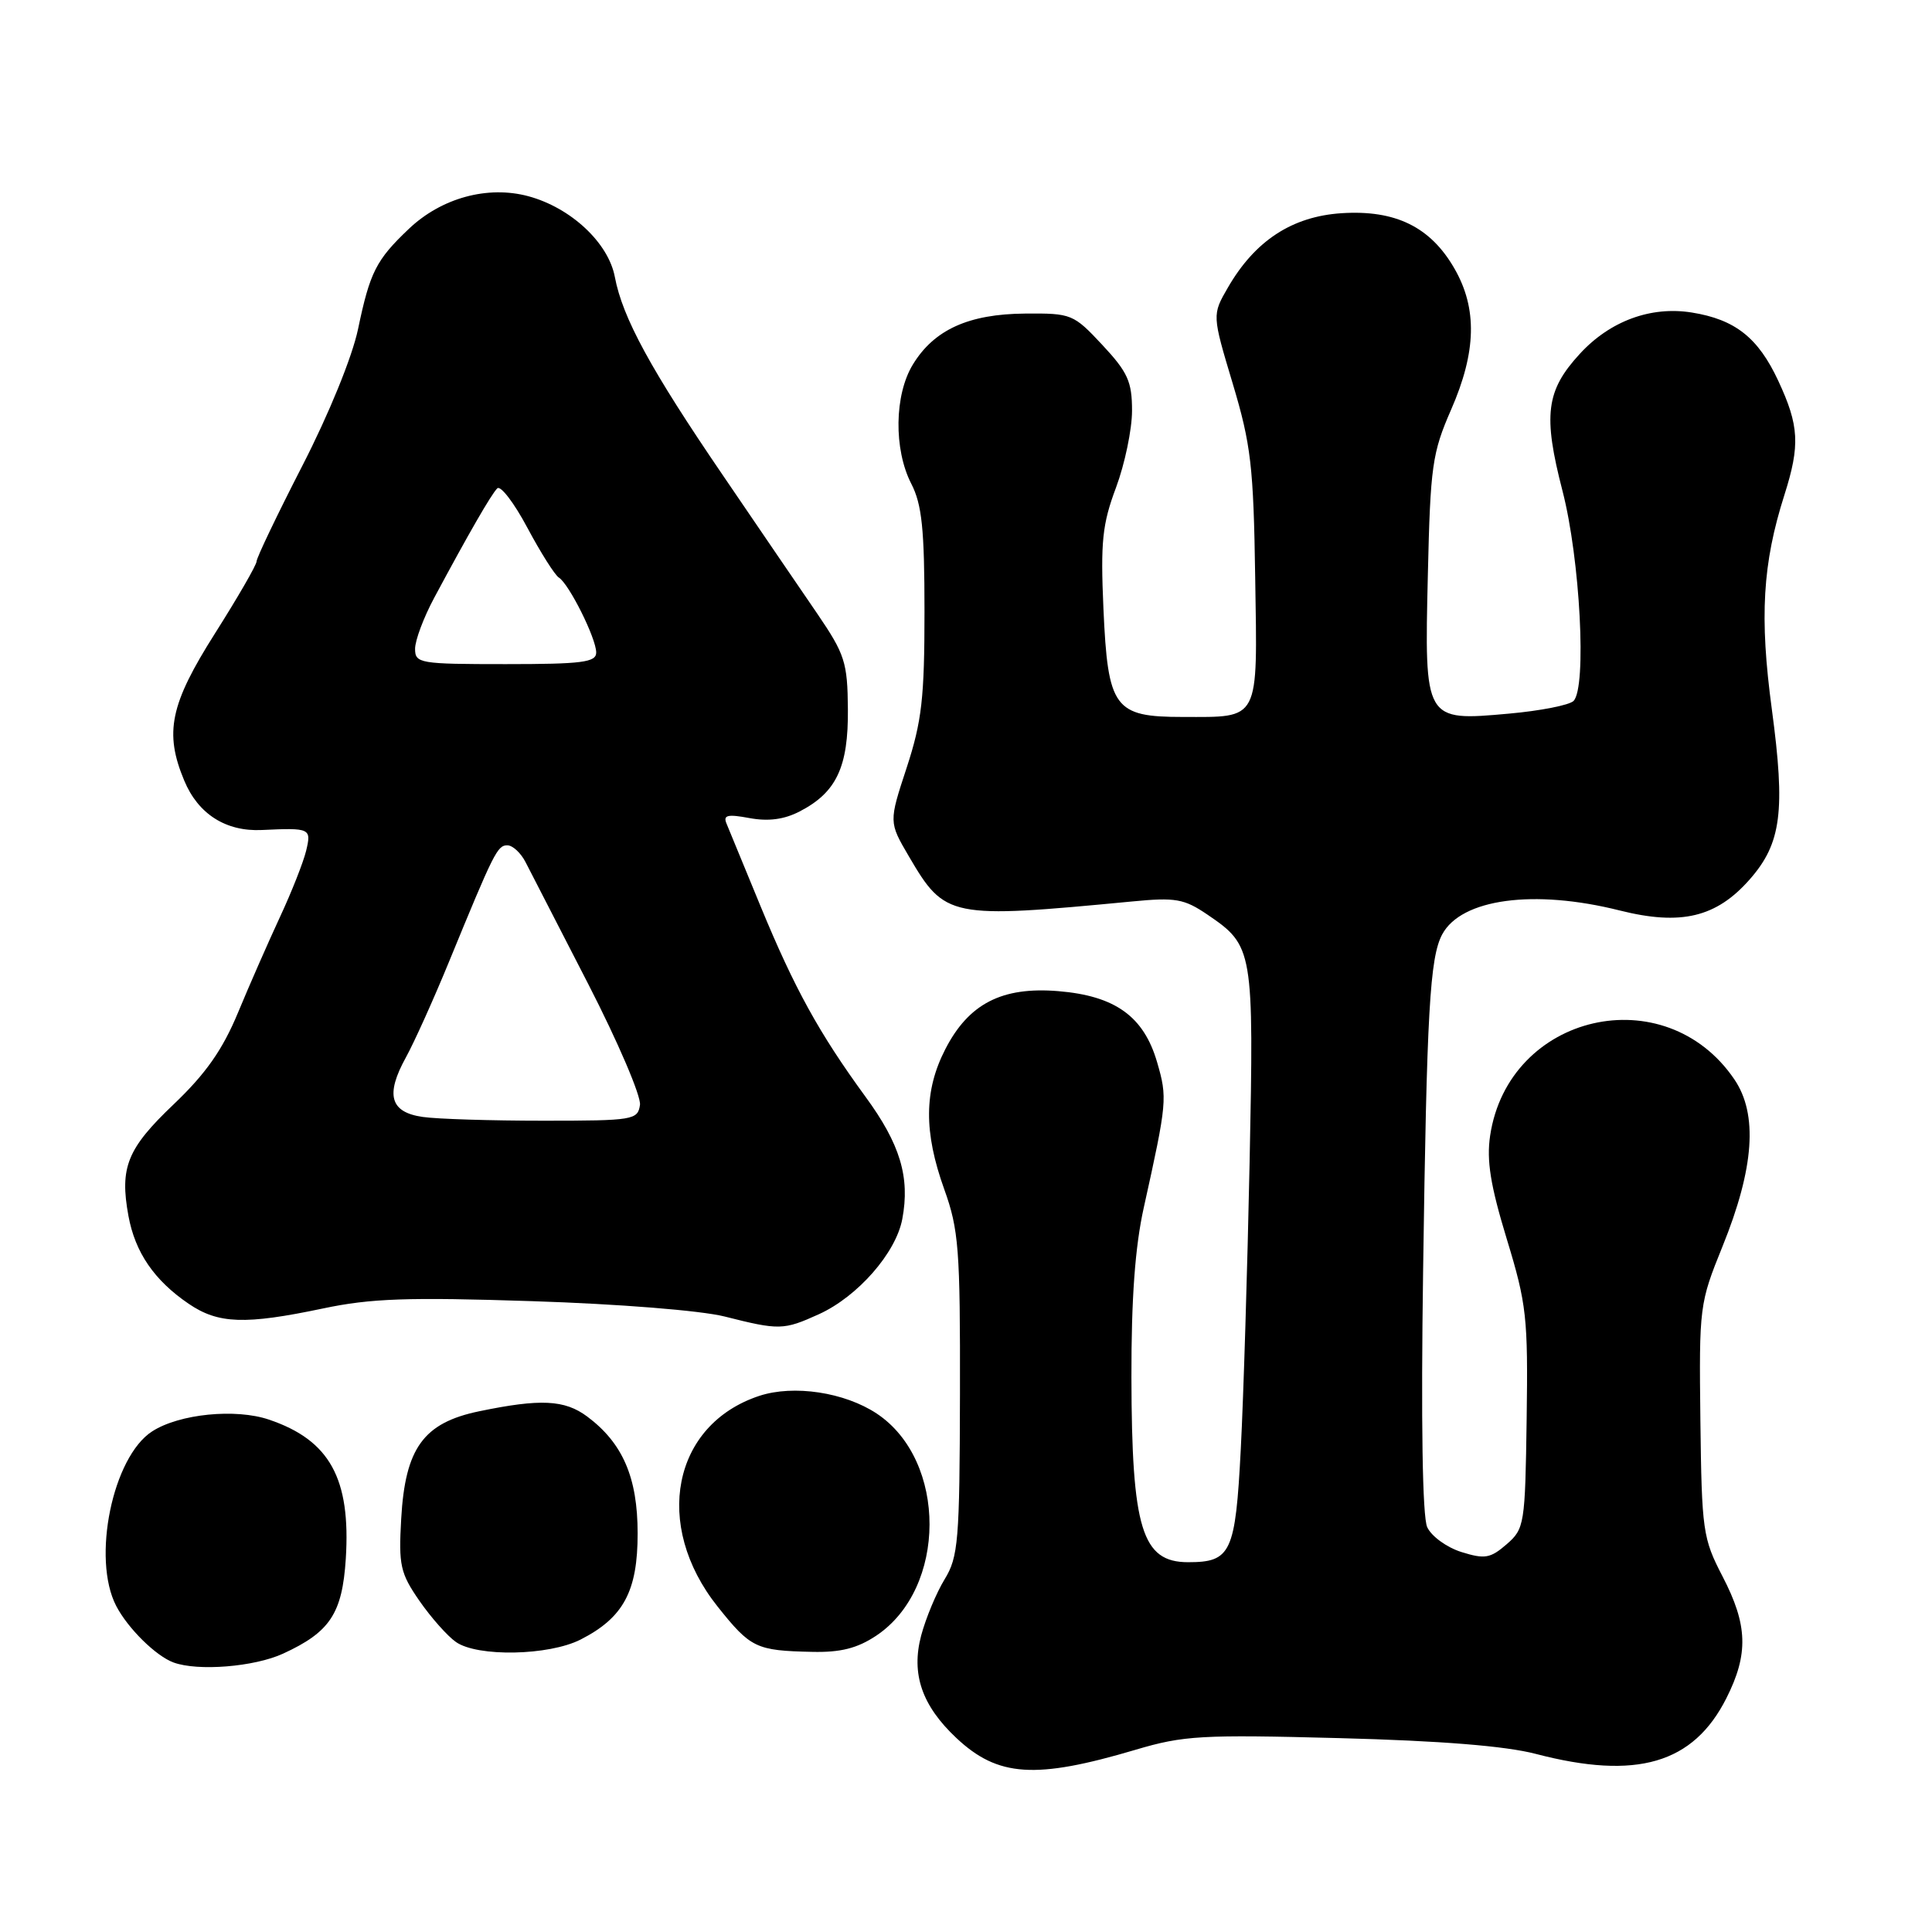 <?xml version="1.0" encoding="UTF-8" standalone="no"?>
<!DOCTYPE svg PUBLIC "-//W3C//DTD SVG 1.1//EN" "http://www.w3.org/Graphics/SVG/1.1/DTD/svg11.dtd" >
<svg xmlns="http://www.w3.org/2000/svg" xmlns:xlink="http://www.w3.org/1999/xlink" version="1.1" viewBox="0 0 256 256">
 <g >
 <path fill="currentColor"
d=" M 150.48 231.85 C 156.84 229.96 159.23 229.83 177.48 230.31 C 190.89 230.66 199.48 231.35 203.50 232.40 C 216.86 235.89 224.37 233.70 228.75 225.03 C 231.71 219.17 231.59 215.32 228.25 208.89 C 225.63 203.84 225.49 202.85 225.31 188.21 C 225.13 173.11 225.19 172.69 228.24 165.16 C 232.45 154.77 232.95 147.64 229.81 143.02 C 220.63 129.50 199.88 134.29 197.45 150.48 C 196.96 153.78 197.49 157.07 199.65 164.16 C 202.29 172.81 202.48 174.58 202.29 188.00 C 202.09 202.02 202.00 202.57 199.63 204.63 C 197.48 206.49 196.74 206.62 193.64 205.65 C 191.70 205.04 189.66 203.56 189.11 202.35 C 188.48 200.96 188.28 188.43 188.57 168.33 C 189.05 134.02 189.46 126.88 191.10 123.81 C 193.63 119.09 203.26 117.79 214.61 120.64 C 222.74 122.68 227.43 121.56 231.86 116.51 C 236.04 111.75 236.59 107.48 234.78 94.00 C 233.13 81.75 233.54 74.70 236.44 65.59 C 238.54 58.99 238.40 56.40 235.63 50.46 C 232.97 44.74 229.91 42.33 224.17 41.41 C 218.74 40.54 213.32 42.54 209.33 46.89 C 204.85 51.76 204.44 55.00 207.04 65.05 C 209.38 74.10 210.27 91.11 208.50 92.88 C 207.95 93.43 204.10 94.19 199.94 94.56 C 188.73 95.57 188.74 95.58 189.20 76.09 C 189.53 61.75 189.78 60.00 192.28 54.28 C 195.63 46.62 195.77 40.89 192.73 35.60 C 189.56 30.07 184.91 27.79 177.77 28.25 C 171.21 28.68 166.29 31.89 162.70 38.11 C 160.61 41.72 160.61 41.72 163.34 50.82 C 165.76 58.90 166.10 61.76 166.32 76.53 C 166.62 95.77 167.02 95.00 156.72 95.00 C 147.63 95.00 146.80 93.86 146.21 80.63 C 145.82 71.79 146.06 69.45 147.88 64.60 C 149.04 61.48 150.00 56.90 150.00 54.42 C 150.00 50.57 149.44 49.32 146.07 45.71 C 142.24 41.61 141.98 41.50 135.82 41.55 C 128.34 41.61 123.77 43.69 120.96 48.30 C 118.50 52.33 118.41 59.54 120.75 64.10 C 122.16 66.84 122.50 70.11 122.50 81.00 C 122.50 92.49 122.15 95.57 120.14 101.72 C 117.77 108.93 117.77 108.93 120.43 113.47 C 125.22 121.64 125.79 121.76 150.00 119.45 C 155.77 118.89 156.89 119.09 159.99 121.19 C 166.07 125.33 166.15 125.78 165.58 154.00 C 165.29 168.03 164.77 185.12 164.41 192.00 C 163.70 205.77 163.12 207.00 157.43 207.00 C 151.31 207.00 149.96 202.57 149.92 182.50 C 149.90 172.09 150.40 165.21 151.56 160.00 C 154.65 146.05 154.70 145.48 153.32 140.74 C 151.55 134.67 147.76 131.95 140.21 131.33 C 132.76 130.72 128.35 132.99 125.25 139.04 C 122.43 144.54 122.39 149.99 125.12 157.59 C 127.04 162.93 127.24 165.54 127.20 184.76 C 127.16 204.16 126.98 206.30 125.17 209.26 C 124.08 211.04 122.68 214.40 122.06 216.71 C 120.71 221.80 122.15 226.00 126.73 230.30 C 132.23 235.46 137.19 235.79 150.48 231.85 Z  M 37.50 219.12 C 43.73 216.26 45.35 213.81 45.82 206.54 C 46.49 195.91 43.69 190.83 35.65 188.11 C 31.22 186.60 23.75 187.35 20.17 189.66 C 14.92 193.03 12.14 206.53 15.40 212.80 C 16.95 215.78 20.67 219.44 23.00 220.29 C 26.22 221.47 33.69 220.87 37.50 219.12 Z  M 76.93 217.25 C 82.62 214.35 84.50 210.84 84.49 203.17 C 84.49 195.77 82.51 191.21 77.81 187.70 C 74.82 185.47 71.61 185.32 63.50 187.00 C 56.11 188.53 53.69 191.87 53.16 201.26 C 52.81 207.41 53.04 208.45 55.57 212.11 C 57.11 214.33 59.29 216.79 60.41 217.57 C 63.27 219.58 72.72 219.39 76.93 217.25 Z  M 116.10 216.74 C 125.49 210.48 125.53 193.54 116.18 187.31 C 111.91 184.48 105.17 183.46 100.61 184.96 C 89.11 188.76 86.47 202.05 95.08 212.87 C 99.46 218.37 100.18 218.72 107.60 218.88 C 111.37 218.97 113.59 218.41 116.10 216.74 Z  M 108.51 174.14 C 113.65 171.80 118.72 166.02 119.56 161.52 C 120.60 155.99 119.28 151.60 114.68 145.32 C 108.54 136.91 105.27 130.97 100.79 120.11 C 98.62 114.82 96.58 109.87 96.26 109.11 C 95.80 108.00 96.42 107.86 99.31 108.40 C 101.80 108.86 103.90 108.59 105.96 107.52 C 110.84 105.00 112.42 101.63 112.35 93.95 C 112.30 87.76 111.95 86.69 108.31 81.34 C 106.11 78.13 100.48 69.88 95.80 63.00 C 86.22 48.96 82.49 42.11 81.47 36.70 C 80.62 32.17 75.64 27.52 70.01 26.00 C 64.62 24.55 58.49 26.22 54.17 30.33 C 49.83 34.45 49.02 36.06 47.44 43.62 C 46.67 47.29 43.59 54.85 40.06 61.72 C 36.73 68.21 34.00 73.91 34.00 74.38 C 34.00 74.85 31.52 79.14 28.50 83.91 C 22.53 93.33 21.75 97.07 24.42 103.45 C 26.26 107.87 29.94 110.21 34.70 109.98 C 41.14 109.68 41.28 109.75 40.56 112.75 C 40.19 114.26 38.64 118.20 37.10 121.50 C 35.57 124.80 33.06 130.50 31.54 134.17 C 29.49 139.11 27.26 142.28 23.02 146.32 C 16.85 152.19 15.84 154.68 17.02 161.12 C 17.91 165.96 20.44 169.65 24.99 172.75 C 28.92 175.43 32.47 175.55 42.79 173.38 C 49.13 172.04 54.04 171.87 70.50 172.41 C 81.98 172.78 92.84 173.65 96.00 174.44 C 103.27 176.28 103.83 176.26 108.51 174.14 Z  M 56.01 148.00 C 51.69 147.38 51.04 145.08 53.79 140.10 C 54.88 138.12 57.44 132.45 59.47 127.50 C 65.48 112.86 65.91 112.00 67.23 112.01 C 67.93 112.01 69.02 113.02 69.65 114.26 C 70.28 115.49 74.01 122.76 77.95 130.40 C 81.88 138.05 84.96 145.25 84.80 146.40 C 84.51 148.40 83.93 148.50 72.00 148.50 C 65.12 148.50 57.93 148.28 56.01 148.00 Z  M 55.00 85.97 C 55.00 84.85 56.14 81.81 57.53 79.22 C 62.08 70.73 65.08 65.52 65.89 64.71 C 66.32 64.28 68.12 66.62 69.88 69.93 C 71.64 73.23 73.52 76.20 74.05 76.53 C 75.40 77.37 79.00 84.58 79.00 86.46 C 79.00 87.76 77.14 88.00 67.00 88.00 C 55.60 88.00 55.00 87.90 55.00 85.97 Z "/>
</g>
</svg>